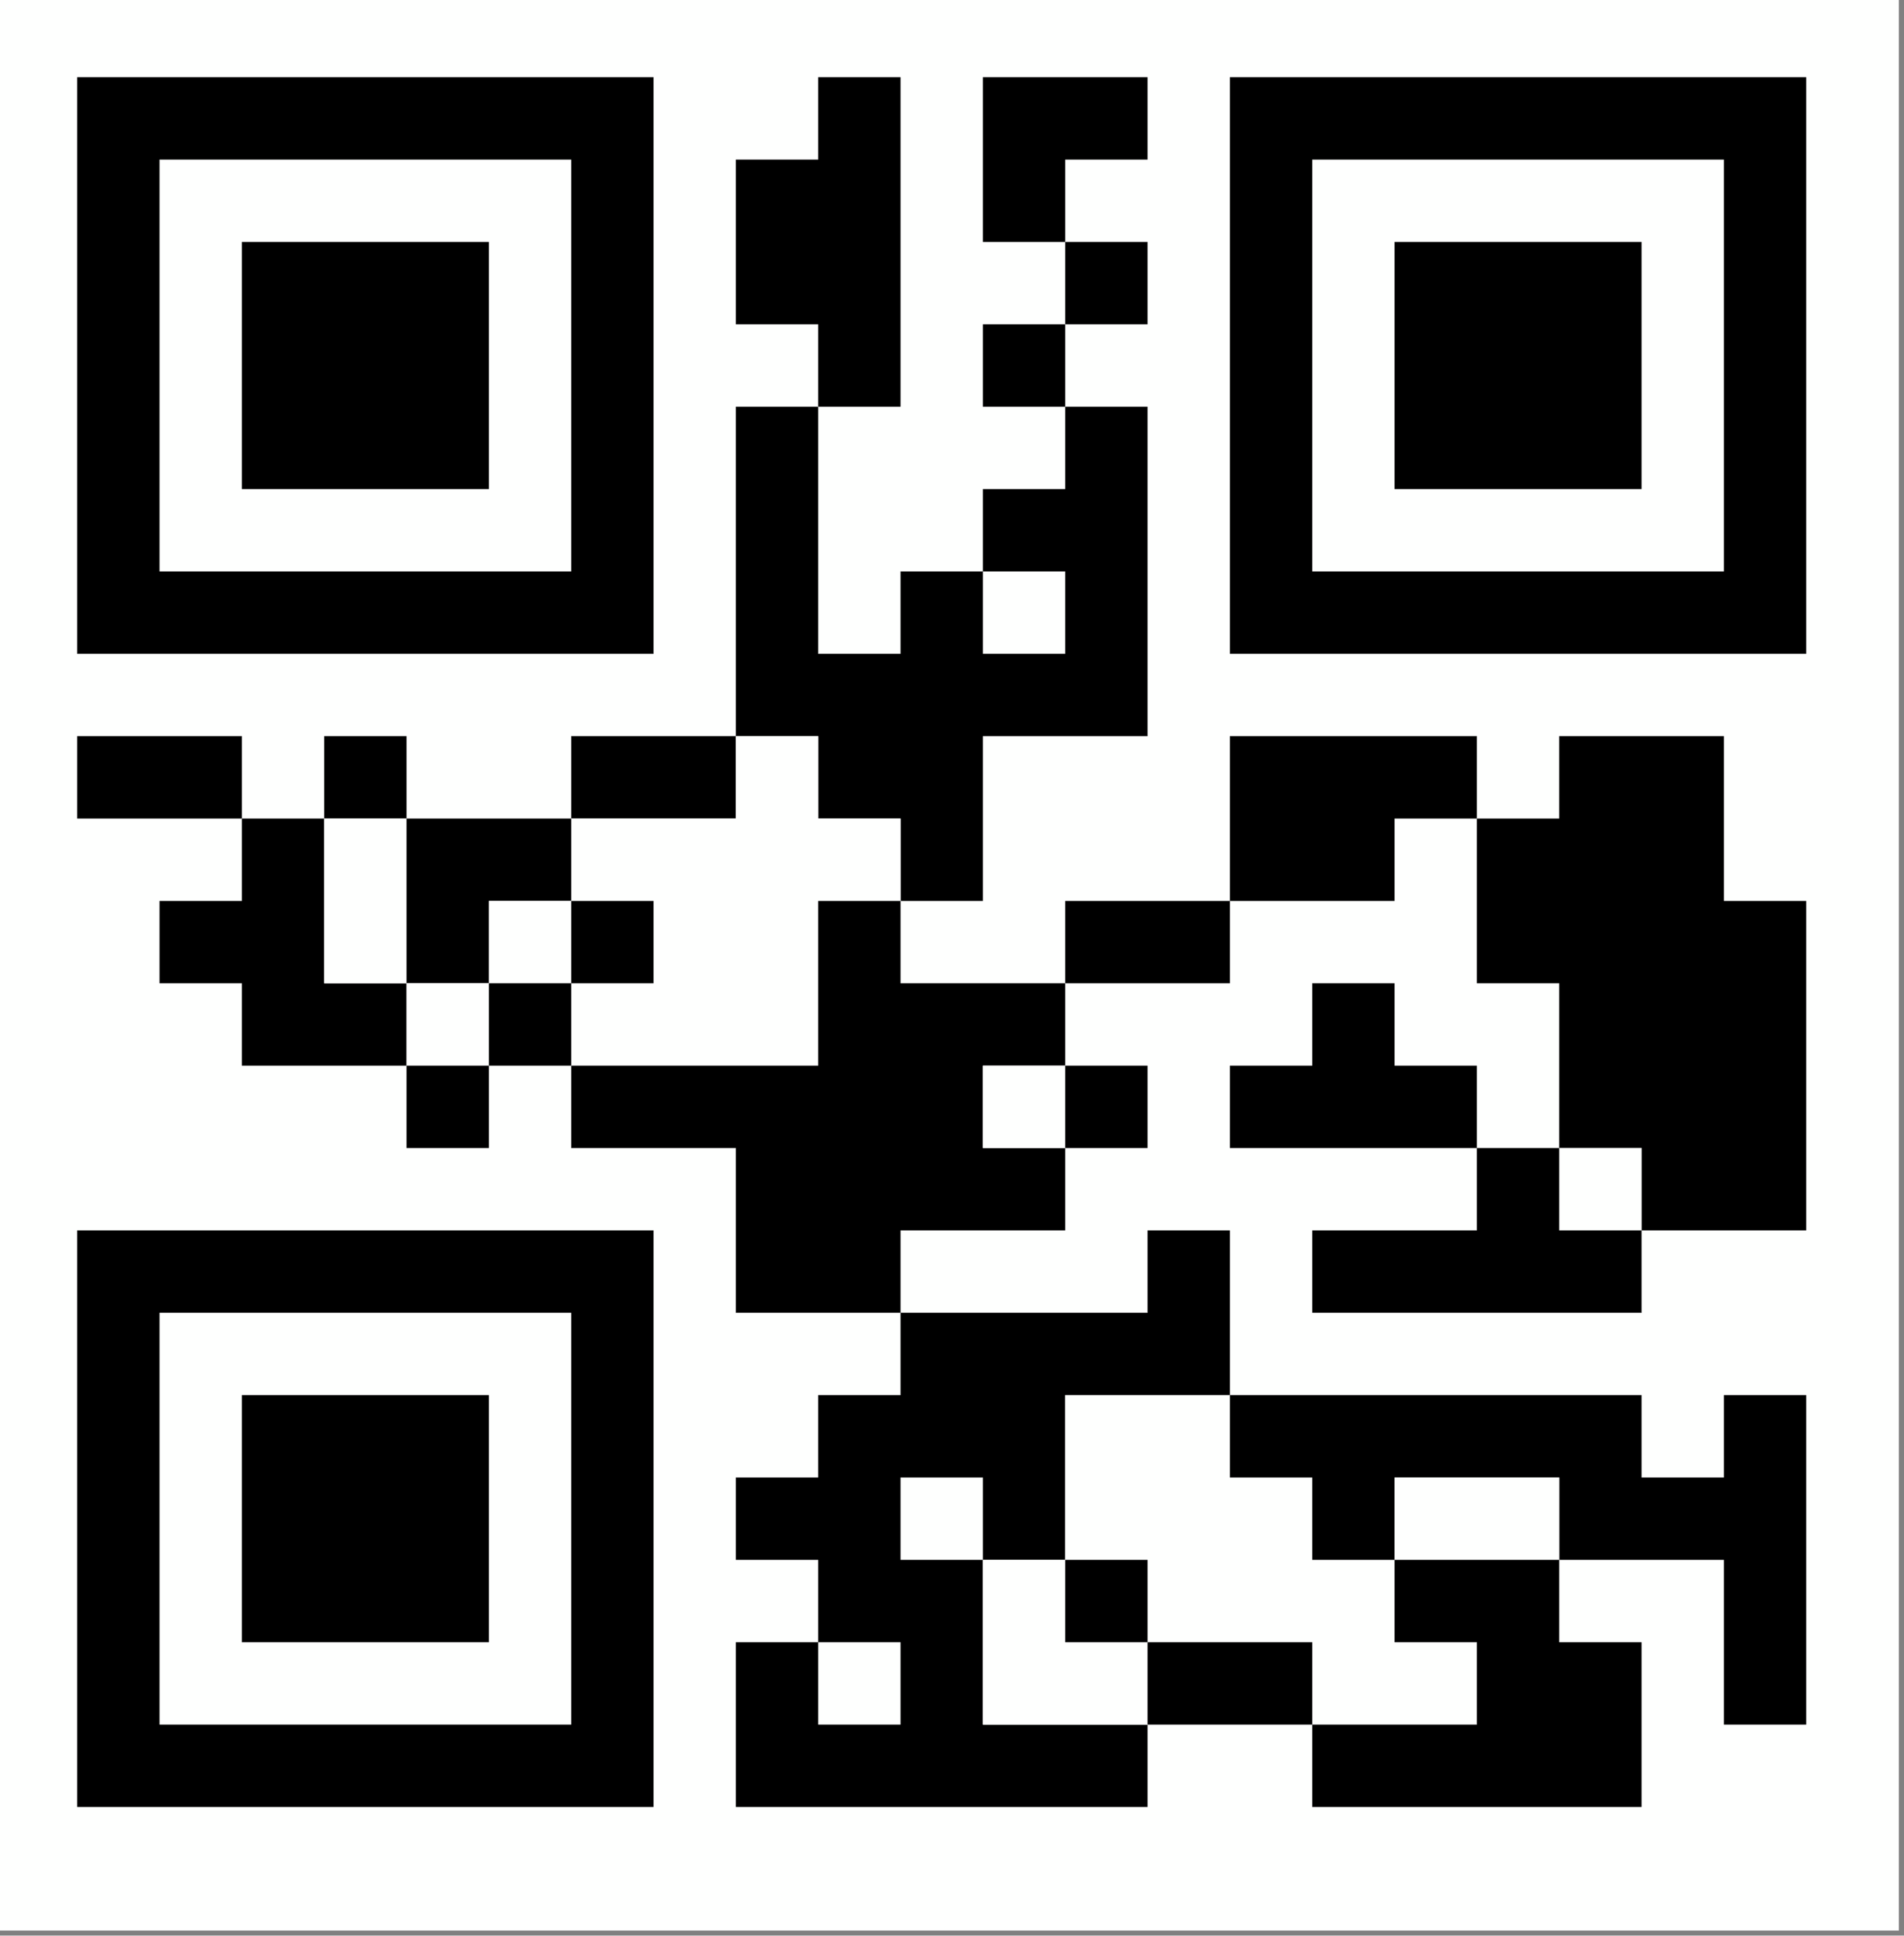 <?xml version="1.0" encoding="UTF-8"?>
<!DOCTYPE svg PUBLIC "-//W3C//DTD SVG 1.1//EN" "http://www.w3.org/Graphics/SVG/1.1/DTD/svg11.dtd">
<svg xmlns="http://www.w3.org/2000/svg" version="1.1" width="185px" height="188px" style="shape-rendering:geometricPrecision; text-rendering:geometricPrecision; image-rendering:optimizeQuality; fill-rule:evenodd; clip-rule:evenodd" xmlns:xlink="http://www.w3.org/1999/xlink">
<rect width="100%" height="100%" fill="#808080" stroke="none"/>
<g><path style="opacity:1" fill="#fefffe" d="M -0.5,-0.5 C 61.167,-0.5 122.833,-0.5 184.5,-0.5C 184.5,62.167 184.5,124.833 184.5,187.5C 122.833,187.5 61.167,187.5 -0.5,187.5C -0.5,124.833 -0.5,62.167 -0.5,-0.5 Z"/></g>
<g><path style="opacity:1" fill="#000000" d="M 7.5,7.5 C 26.167,7.5 44.833,7.5 63.5,7.5C 63.5,26.167 63.5,44.833 63.5,63.5C 44.833,63.5 26.167,63.5 7.5,63.5C 7.5,44.833 7.5,26.167 7.5,7.5 Z"/></g>
<g><path style="opacity:1" fill="#000000" d="M 79.5,39.5 C 79.5,36.833 79.5,34.167 79.5,31.5C 76.833,31.5 74.167,31.5 71.5,31.5C 71.5,26.167 71.5,20.833 71.5,15.5C 74.167,15.5 76.833,15.5 79.5,15.5C 79.5,12.833 79.5,10.167 79.5,7.5C 82.167,7.5 84.833,7.5 87.5,7.5C 87.5,18.167 87.5,28.833 87.5,39.5C 84.833,39.5 82.167,39.5 79.5,39.5 Z"/></g>
<g><path style="opacity:1" fill="#000000" d="M 103.5,23.5 C 100.833,23.5 98.167,23.5 95.5,23.5C 95.5,18.167 95.5,12.833 95.5,7.5C 100.833,7.5 106.167,7.5 111.5,7.5C 111.5,10.167 111.5,12.833 111.5,15.5C 108.833,15.5 106.167,15.5 103.5,15.5C 103.5,18.167 103.5,20.833 103.5,23.5 Z"/></g>
<g><path style="opacity:1" fill="#000000" d="M 119.5,7.5 C 138.167,7.5 156.833,7.5 175.5,7.5C 175.5,26.167 175.5,44.833 175.5,63.5C 156.833,63.5 138.167,63.5 119.5,63.5C 119.5,44.833 119.5,26.167 119.5,7.5 Z"/></g>
<g><path style="opacity:1" fill="#fefffe" d="M 15.5,15.5 C 28.833,15.5 42.167,15.5 55.5,15.5C 55.5,28.833 55.5,42.167 55.5,55.5C 42.167,55.5 28.833,55.5 15.5,55.5C 15.5,42.167 15.5,28.833 15.5,15.5 Z"/></g>
<g><path style="opacity:1" fill="#fefffe" d="M 127.5,15.5 C 140.833,15.5 154.167,15.5 167.5,15.5C 167.5,28.833 167.5,42.167 167.5,55.5C 154.167,55.5 140.833,55.5 127.5,55.5C 127.5,42.167 127.5,28.833 127.5,15.5 Z"/></g>
<g><path style="opacity:1" fill="#000000" d="M 23.5,23.5 C 31.5,23.5 39.5,23.5 47.5,23.5C 47.5,31.5 47.5,39.5 47.5,47.5C 39.5,47.5 31.5,47.5 23.5,47.5C 23.5,39.5 23.5,31.5 23.5,23.5 Z"/></g>
<g><path style="opacity:1" fill="#000000" d="M 103.5,23.5 C 106.167,23.5 108.833,23.5 111.5,23.5C 111.5,26.167 111.5,28.833 111.5,31.5C 108.833,31.5 106.167,31.5 103.5,31.5C 103.5,28.833 103.5,26.167 103.5,23.5 Z"/></g>
<g><path style="opacity:1" fill="#000000" d="M 135.5,23.5 C 143.5,23.5 151.5,23.5 159.5,23.5C 159.5,31.5 159.5,39.5 159.5,47.5C 151.5,47.5 143.5,47.5 135.5,47.5C 135.5,39.5 135.5,31.5 135.5,23.5 Z"/></g>
<g><path style="opacity:1" fill="#000000" d="M 103.5,31.5 C 103.5,34.167 103.5,36.833 103.5,39.5C 100.833,39.5 98.167,39.5 95.5,39.5C 95.5,36.833 95.5,34.167 95.5,31.5C 98.167,31.5 100.833,31.5 103.5,31.5 Z"/></g>
<g><path style="opacity:1" fill="#000000" d="M 79.5,39.5 C 79.5,47.5 79.5,55.5 79.5,63.5C 82.167,63.5 84.833,63.5 87.5,63.5C 87.5,60.833 87.5,58.167 87.5,55.5C 90.167,55.5 92.833,55.5 95.5,55.5C 95.5,52.833 95.5,50.167 95.5,47.5C 98.167,47.5 100.833,47.5 103.5,47.5C 103.5,44.833 103.5,42.167 103.5,39.5C 106.167,39.5 108.833,39.5 111.5,39.5C 111.5,50.167 111.5,60.833 111.5,71.5C 106.167,71.5 100.833,71.5 95.5,71.5C 95.5,76.833 95.5,82.167 95.5,87.5C 92.833,87.5 90.167,87.5 87.5,87.5C 87.5,84.833 87.5,82.167 87.5,79.5C 84.833,79.5 82.167,79.5 79.5,79.5C 79.5,76.833 79.5,74.167 79.5,71.5C 76.833,71.5 74.167,71.5 71.5,71.5C 71.5,60.833 71.5,50.167 71.5,39.5C 74.167,39.5 76.833,39.5 79.5,39.5 Z"/></g>
<g><path style="opacity:1" fill="#fefffe" d="M 95.5,55.5 C 98.167,55.5 100.833,55.5 103.5,55.5C 103.5,58.167 103.5,60.833 103.5,63.5C 100.833,63.5 98.167,63.5 95.5,63.5C 95.5,60.833 95.5,58.167 95.5,55.5 Z"/></g>
<g><path style="opacity:1" fill="#000000" d="M 23.5,79.5 C 18.167,79.5 12.833,79.5 7.5,79.5C 7.5,76.833 7.5,74.167 7.5,71.5C 12.833,71.5 18.167,71.5 23.5,71.5C 23.5,74.167 23.5,76.833 23.5,79.5 Z"/></g>
<g><path style="opacity:1" fill="#000000" d="M 39.5,79.5 C 36.833,79.5 34.167,79.5 31.5,79.5C 31.5,76.833 31.5,74.167 31.5,71.5C 34.167,71.5 36.833,71.5 39.5,71.5C 39.5,74.167 39.5,76.833 39.5,79.5 Z"/></g>
<g><path style="opacity:1" fill="#000000" d="M 71.5,71.5 C 71.5,74.167 71.5,76.833 71.5,79.5C 66.167,79.5 60.833,79.5 55.5,79.5C 55.5,76.833 55.5,74.167 55.5,71.5C 60.833,71.5 66.167,71.5 71.5,71.5 Z"/></g>
<g><path style="opacity:1" fill="#fefffe" d="M 71.5,71.5 C 74.167,71.5 76.833,71.5 79.5,71.5C 79.5,74.167 79.5,76.833 79.5,79.5C 82.167,79.5 84.833,79.5 87.5,79.5C 87.5,82.167 87.5,84.833 87.5,87.5C 84.833,87.5 82.167,87.5 79.5,87.5C 79.5,92.833 79.5,98.167 79.5,103.5C 71.5,103.5 63.5,103.5 55.5,103.5C 55.5,100.833 55.5,98.167 55.5,95.5C 58.167,95.5 60.833,95.5 63.5,95.5C 63.5,92.833 63.5,90.167 63.5,87.5C 60.833,87.5 58.167,87.5 55.5,87.5C 55.5,84.833 55.5,82.167 55.5,79.5C 60.833,79.5 66.167,79.5 71.5,79.5C 71.5,76.833 71.5,74.167 71.5,71.5 Z"/></g>
<g><path style="opacity:1" fill="#000000" d="M 143.5,79.5 C 140.833,79.5 138.167,79.5 135.5,79.5C 135.5,82.167 135.5,84.833 135.5,87.5C 130.167,87.5 124.833,87.5 119.5,87.5C 119.5,82.167 119.5,76.833 119.5,71.5C 127.5,71.5 135.5,71.5 143.5,71.5C 143.5,74.167 143.5,76.833 143.5,79.5 Z"/></g>
<g><path style="opacity:1" fill="#000000" d="M 159.5,119.5 C 159.5,116.833 159.5,114.167 159.5,111.5C 156.833,111.5 154.167,111.5 151.5,111.5C 151.5,106.167 151.5,100.833 151.5,95.5C 148.833,95.5 146.167,95.5 143.5,95.5C 143.5,90.167 143.5,84.833 143.5,79.5C 146.167,79.5 148.833,79.5 151.5,79.5C 151.5,76.833 151.5,74.167 151.5,71.5C 156.833,71.5 162.167,71.5 167.5,71.5C 167.5,76.833 167.5,82.167 167.5,87.5C 170.167,87.5 172.833,87.5 175.5,87.5C 175.5,98.167 175.5,108.833 175.5,119.5C 170.167,119.5 164.833,119.5 159.5,119.5 Z"/></g>
<g><path style="opacity:1" fill="#000000" d="M 23.5,79.5 C 26.167,79.5 28.833,79.5 31.5,79.5C 31.5,84.833 31.5,90.167 31.5,95.5C 34.167,95.5 36.833,95.5 39.5,95.5C 39.5,98.167 39.5,100.833 39.5,103.5C 34.167,103.5 28.833,103.5 23.5,103.5C 23.5,100.833 23.5,98.167 23.5,95.5C 20.833,95.5 18.167,95.5 15.5,95.5C 15.5,92.833 15.5,90.167 15.5,87.5C 18.167,87.5 20.833,87.5 23.5,87.5C 23.5,84.833 23.5,82.167 23.5,79.5 Z"/></g>
<g><path style="opacity:1" fill="#fefffe" d="M 31.5,79.5 C 34.167,79.5 36.833,79.5 39.5,79.5C 39.5,84.833 39.5,90.167 39.5,95.5C 36.833,95.5 34.167,95.5 31.5,95.5C 31.5,90.167 31.5,84.833 31.5,79.5 Z"/></g>
<g><path style="opacity:1" fill="#000000" d="M 39.5,79.5 C 44.833,79.5 50.167,79.5 55.5,79.5C 55.5,82.167 55.5,84.833 55.5,87.5C 52.833,87.5 50.167,87.5 47.5,87.5C 47.5,90.167 47.5,92.833 47.5,95.5C 44.833,95.5 42.167,95.5 39.5,95.5C 39.5,90.167 39.5,84.833 39.5,79.5 Z"/></g>
<g><path style="opacity:1" fill="#fefffe" d="M 55.5,87.5 C 55.5,90.167 55.5,92.833 55.5,95.5C 52.833,95.5 50.167,95.5 47.5,95.5C 47.5,92.833 47.5,90.167 47.5,87.5C 50.167,87.5 52.833,87.5 55.5,87.5 Z"/></g>
<g><path style="opacity:1" fill="#000000" d="M 55.5,87.5 C 58.167,87.5 60.833,87.5 63.5,87.5C 63.5,90.167 63.5,92.833 63.5,95.5C 60.833,95.5 58.167,95.5 55.5,95.5C 55.5,92.833 55.5,90.167 55.5,87.5 Z"/></g>
<g><path style="opacity:1" fill="#000000" d="M 87.5,87.5 C 87.5,90.167 87.5,92.833 87.5,95.5C 92.833,95.5 98.167,95.5 103.5,95.5C 103.5,98.167 103.5,100.833 103.5,103.5C 100.833,103.5 98.167,103.5 95.5,103.5C 95.5,106.167 95.5,108.833 95.5,111.5C 98.167,111.5 100.833,111.5 103.5,111.5C 103.5,114.167 103.5,116.833 103.5,119.5C 98.167,119.5 92.833,119.5 87.5,119.5C 87.5,122.167 87.5,124.833 87.5,127.5C 82.167,127.5 76.833,127.5 71.5,127.5C 71.5,122.167 71.5,116.833 71.5,111.5C 66.167,111.5 60.833,111.5 55.5,111.5C 55.5,108.833 55.5,106.167 55.5,103.5C 63.5,103.5 71.5,103.5 79.5,103.5C 79.5,98.167 79.5,92.833 79.5,87.5C 82.167,87.5 84.833,87.5 87.5,87.5 Z"/></g>
<g><path style="opacity:1" fill="#000000" d="M 119.5,87.5 C 119.5,90.167 119.5,92.833 119.5,95.5C 114.167,95.5 108.833,95.5 103.5,95.5C 103.5,92.833 103.5,90.167 103.5,87.5C 108.833,87.5 114.167,87.5 119.5,87.5 Z"/></g>
<g><path style="opacity:1" fill="#fefffe" d="M 39.5,95.5 C 42.167,95.5 44.833,95.5 47.5,95.5C 47.5,98.167 47.5,100.833 47.5,103.5C 44.833,103.5 42.167,103.5 39.5,103.5C 39.5,100.833 39.5,98.167 39.5,95.5 Z"/></g>
<g><path style="opacity:1" fill="#000000" d="M 47.5,95.5 C 50.167,95.5 52.833,95.5 55.5,95.5C 55.5,98.167 55.5,100.833 55.5,103.5C 52.833,103.5 50.167,103.5 47.5,103.5C 47.5,100.833 47.5,98.167 47.5,95.5 Z"/></g>
<g><path style="opacity:1" fill="#000000" d="M 143.5,111.5 C 135.5,111.5 127.5,111.5 119.5,111.5C 119.5,108.833 119.5,106.167 119.5,103.5C 122.167,103.5 124.833,103.5 127.5,103.5C 127.5,100.833 127.5,98.167 127.5,95.5C 130.167,95.5 132.833,95.5 135.5,95.5C 135.5,98.167 135.5,100.833 135.5,103.5C 138.167,103.5 140.833,103.5 143.5,103.5C 143.5,106.167 143.5,108.833 143.5,111.5 Z"/></g>
<g><path style="opacity:1" fill="#000000" d="M 39.5,103.5 C 42.167,103.5 44.833,103.5 47.5,103.5C 47.5,106.167 47.5,108.833 47.5,111.5C 44.833,111.5 42.167,111.5 39.5,111.5C 39.5,108.833 39.5,106.167 39.5,103.5 Z"/></g>
<g><path style="opacity:1" fill="#fefffe" d="M 103.5,103.5 C 103.5,106.167 103.5,108.833 103.5,111.5C 100.833,111.5 98.167,111.5 95.5,111.5C 95.5,108.833 95.5,106.167 95.5,103.5C 98.167,103.5 100.833,103.5 103.5,103.5 Z"/></g>
<g><path style="opacity:1" fill="#000000" d="M 103.5,103.5 C 106.167,103.5 108.833,103.5 111.5,103.5C 111.5,106.167 111.5,108.833 111.5,111.5C 108.833,111.5 106.167,111.5 103.5,111.5C 103.5,108.833 103.5,106.167 103.5,103.5 Z"/></g>
<g><path style="opacity:1" fill="#000000" d="M 143.5,111.5 C 146.167,111.5 148.833,111.5 151.5,111.5C 154.167,111.5 156.833,111.5 159.5,111.5C 159.5,114.167 159.5,116.833 159.5,119.5C 159.5,122.167 159.5,124.833 159.5,127.5C 148.833,127.5 138.167,127.5 127.5,127.5C 127.5,124.833 127.5,122.167 127.5,119.5C 132.833,119.5 138.167,119.5 143.5,119.5C 143.5,116.833 143.5,114.167 143.5,111.5 Z"/></g>
<g><path style="opacity:1" fill="#fefffe" d="M 151.5,111.5 C 154.167,111.5 156.833,111.5 159.5,111.5C 159.5,114.167 159.5,116.833 159.5,119.5C 156.833,119.5 154.167,119.5 151.5,119.5C 151.5,116.833 151.5,114.167 151.5,111.5 Z"/></g>
<g><path style="opacity:1" fill="#000000" d="M 7.5,119.5 C 26.167,119.5 44.833,119.5 63.5,119.5C 63.5,138.167 63.5,156.833 63.5,175.5C 44.833,175.5 26.167,175.5 7.5,175.5C 7.5,156.833 7.5,138.167 7.5,119.5 Z"/></g>
<g><path style="opacity:1" fill="#000000" d="M 119.5,135.5 C 114.167,135.5 108.833,135.5 103.5,135.5C 103.5,140.833 103.5,146.167 103.5,151.5C 100.833,151.5 98.167,151.5 95.5,151.5C 95.5,156.833 95.5,162.167 95.5,167.5C 100.833,167.5 106.167,167.5 111.5,167.5C 111.5,170.167 111.5,172.833 111.5,175.5C 98.167,175.5 84.833,175.5 71.5,175.5C 71.5,170.167 71.5,164.833 71.5,159.5C 74.167,159.5 76.833,159.5 79.5,159.5C 79.5,156.833 79.5,154.167 79.5,151.5C 76.833,151.5 74.167,151.5 71.5,151.5C 71.5,148.833 71.5,146.167 71.5,143.5C 74.167,143.5 76.833,143.5 79.5,143.5C 79.5,140.833 79.5,138.167 79.5,135.5C 82.167,135.5 84.833,135.5 87.5,135.5C 87.5,132.833 87.5,130.167 87.5,127.5C 95.5,127.5 103.5,127.5 111.5,127.5C 111.5,124.833 111.5,122.167 111.5,119.5C 114.167,119.5 116.833,119.5 119.5,119.5C 119.5,124.833 119.5,130.167 119.5,135.5 Z"/></g>
<g><path style="opacity:1" fill="#fefffe" d="M 15.5,127.5 C 28.833,127.5 42.167,127.5 55.5,127.5C 55.5,140.833 55.5,154.167 55.5,167.5C 42.167,167.5 28.833,167.5 15.5,167.5C 15.5,154.167 15.5,140.833 15.5,127.5 Z"/></g>
<g><path style="opacity:1" fill="#000000" d="M 23.5,135.5 C 31.5,135.5 39.5,135.5 47.5,135.5C 47.5,143.5 47.5,151.5 47.5,159.5C 39.5,159.5 31.5,159.5 23.5,159.5C 23.5,151.5 23.5,143.5 23.5,135.5 Z"/></g>
<g><path style="opacity:1" fill="#fefffe" d="M 119.5,135.5 C 119.5,138.167 119.5,140.833 119.5,143.5C 122.167,143.5 124.833,143.5 127.5,143.5C 127.5,146.167 127.5,148.833 127.5,151.5C 130.167,151.5 132.833,151.5 135.5,151.5C 135.5,154.167 135.5,156.833 135.5,159.5C 138.167,159.5 140.833,159.5 143.5,159.5C 143.5,162.167 143.5,164.833 143.5,167.5C 138.167,167.5 132.833,167.5 127.5,167.5C 127.5,164.833 127.5,162.167 127.5,159.5C 122.167,159.5 116.833,159.5 111.5,159.5C 111.5,156.833 111.5,154.167 111.5,151.5C 108.833,151.5 106.167,151.5 103.5,151.5C 103.5,146.167 103.5,140.833 103.5,135.5C 108.833,135.5 114.167,135.5 119.5,135.5 Z"/></g>
<g><path style="opacity:1" fill="#000000" d="M 119.5,135.5 C 132.833,135.5 146.167,135.5 159.5,135.5C 159.5,138.167 159.5,140.833 159.5,143.5C 162.167,143.5 164.833,143.5 167.5,143.5C 167.5,140.833 167.5,138.167 167.5,135.5C 170.167,135.5 172.833,135.5 175.5,135.5C 175.5,146.167 175.5,156.833 175.5,167.5C 172.833,167.5 170.167,167.5 167.5,167.5C 167.5,162.167 167.5,156.833 167.5,151.5C 162.167,151.5 156.833,151.5 151.5,151.5C 151.5,148.833 151.5,146.167 151.5,143.5C 146.167,143.5 140.833,143.5 135.5,143.5C 135.5,146.167 135.5,148.833 135.5,151.5C 132.833,151.5 130.167,151.5 127.5,151.5C 127.5,148.833 127.5,146.167 127.5,143.5C 124.833,143.5 122.167,143.5 119.5,143.5C 119.5,140.833 119.5,138.167 119.5,135.5 Z"/></g>
<g><path style="opacity:1" fill="#fefffe" d="M 95.5,151.5 C 92.833,151.5 90.167,151.5 87.5,151.5C 87.5,148.833 87.5,146.167 87.5,143.5C 90.167,143.5 92.833,143.5 95.5,143.5C 95.5,146.167 95.5,148.833 95.5,151.5 Z"/></g>
<g><path style="opacity:1" fill="#fefffe" d="M 151.5,151.5 C 146.167,151.5 140.833,151.5 135.5,151.5C 135.5,148.833 135.5,146.167 135.5,143.5C 140.833,143.5 146.167,143.5 151.5,143.5C 151.5,146.167 151.5,148.833 151.5,151.5 Z"/></g>
<g><path style="opacity:1" fill="#fefffe" d="M 95.5,151.5 C 98.167,151.5 100.833,151.5 103.5,151.5C 106.167,151.5 108.833,151.5 111.5,151.5C 111.5,154.167 111.5,156.833 111.5,159.5C 111.5,162.167 111.5,164.833 111.5,167.5C 106.167,167.5 100.833,167.5 95.5,167.5C 95.5,162.167 95.5,156.833 95.5,151.5 Z"/></g>
<g><path style="opacity:1" fill="#000000" d="M 103.5,151.5 C 106.167,151.5 108.833,151.5 111.5,151.5C 111.5,154.167 111.5,156.833 111.5,159.5C 108.833,159.5 106.167,159.5 103.5,159.5C 103.5,156.833 103.5,154.167 103.5,151.5 Z"/></g>
<g><path style="opacity:1" fill="#000000" d="M 135.5,151.5 C 140.833,151.5 146.167,151.5 151.5,151.5C 151.5,154.167 151.5,156.833 151.5,159.5C 154.167,159.5 156.833,159.5 159.5,159.5C 159.5,164.833 159.5,170.167 159.5,175.5C 148.833,175.5 138.167,175.5 127.5,175.5C 127.5,172.833 127.5,170.167 127.5,167.5C 132.833,167.5 138.167,167.5 143.5,167.5C 143.5,164.833 143.5,162.167 143.5,159.5C 140.833,159.5 138.167,159.5 135.5,159.5C 135.5,156.833 135.5,154.167 135.5,151.5 Z"/></g>
<g><path style="opacity:1" fill="#fefffe" d="M 79.5,159.5 C 82.167,159.5 84.833,159.5 87.5,159.5C 87.5,162.167 87.5,164.833 87.5,167.5C 84.833,167.5 82.167,167.5 79.5,167.5C 79.5,164.833 79.5,162.167 79.5,159.5 Z"/></g>
<g><path style="opacity:1" fill="#000000" d="M 111.5,159.5 C 116.833,159.5 122.167,159.5 127.5,159.5C 127.5,162.167 127.5,164.833 127.5,167.5C 122.167,167.5 116.833,167.5 111.5,167.5C 111.5,164.833 111.5,162.167 111.5,159.5 Z"/></g>
</svg>
